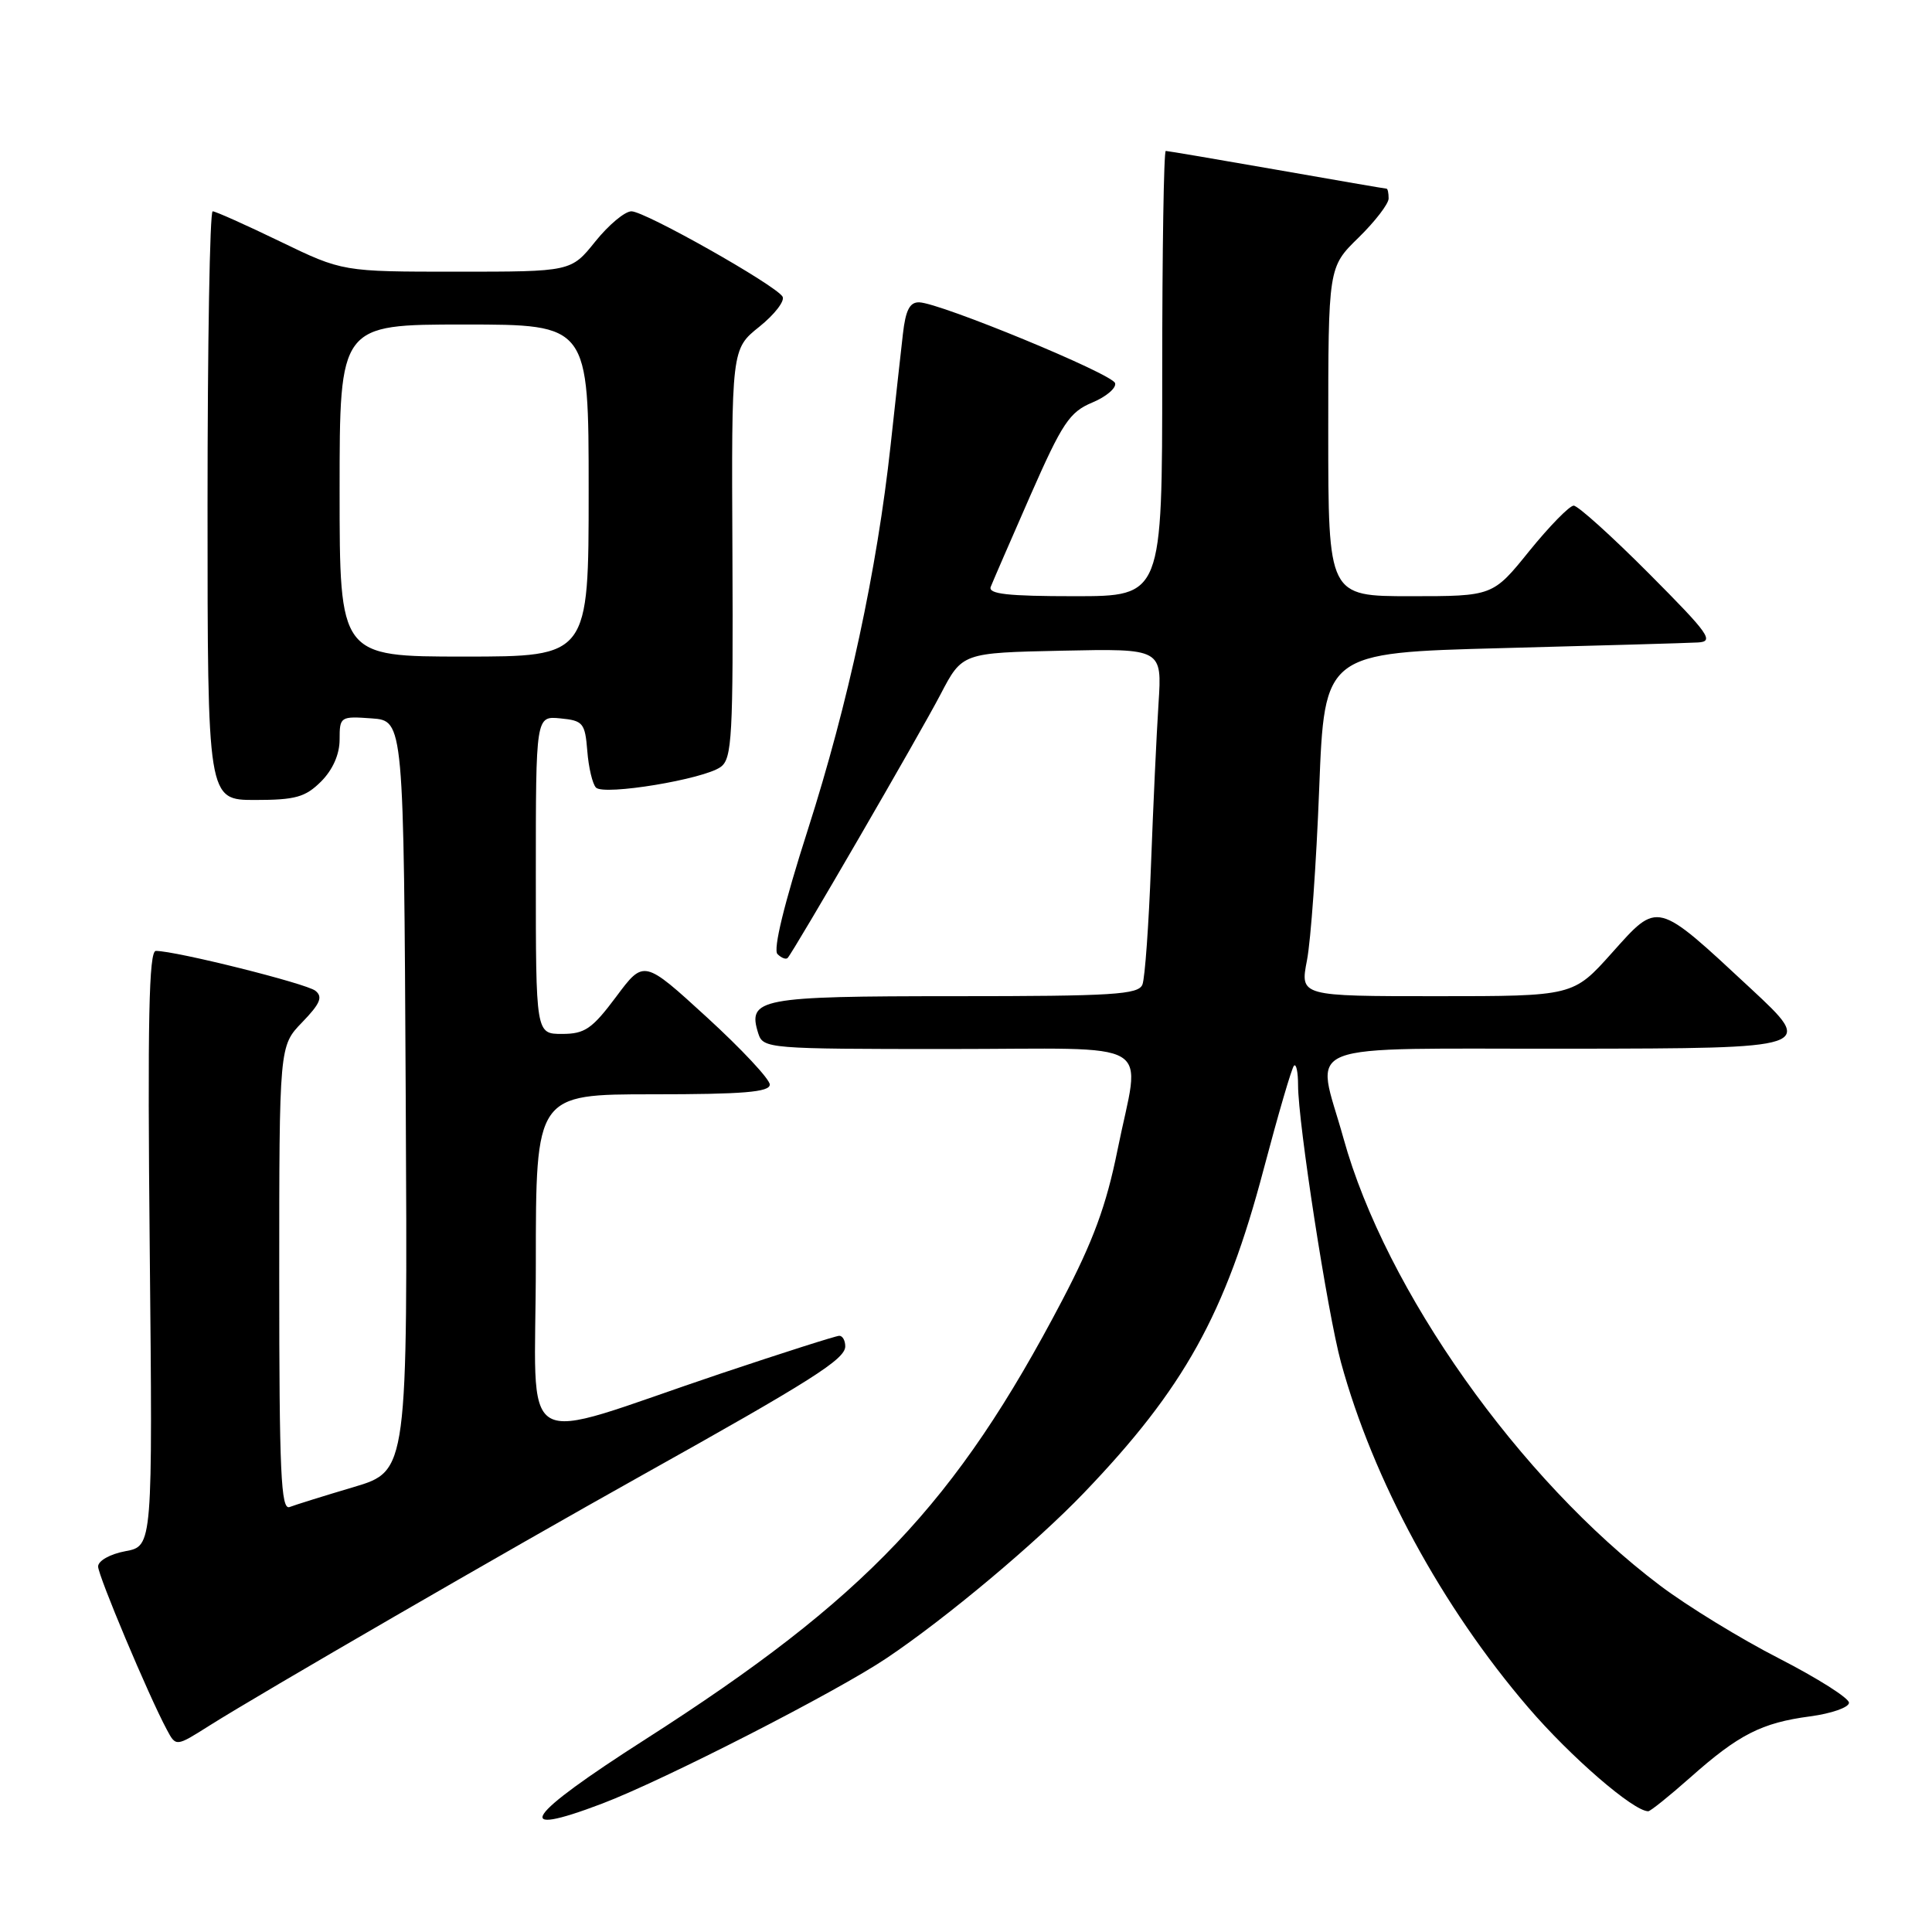 <?xml version="1.0" encoding="UTF-8" standalone="no"?>
<!DOCTYPE svg PUBLIC "-//W3C//DTD SVG 1.1//EN" "http://www.w3.org/Graphics/SVG/1.1/DTD/svg11.dtd" >
<svg xmlns="http://www.w3.org/2000/svg" xmlns:xlink="http://www.w3.org/1999/xlink" version="1.1" viewBox="0 0 256 256">
 <g >
 <path fill="currentColor"
d=" M 79.78 238.99 C 87.95 235.89 110.83 224.19 117.50 219.70 C 125.42 214.38 137.25 204.46 143.61 197.83 C 156.90 183.98 162.38 174.11 167.44 154.93 C 169.36 147.68 171.16 141.50 171.46 141.21 C 171.76 140.91 172.00 142.07 172.00 143.78 C 172.00 148.77 175.90 173.95 177.68 180.50 C 181.95 196.12 191.05 212.91 202.51 226.26 C 208.12 232.80 216.44 240.00 218.40 240.00 C 218.69 240.00 221.20 237.98 223.98 235.52 C 230.38 229.83 233.43 228.28 239.84 227.43 C 242.68 227.05 245.00 226.24 245.00 225.62 C 244.99 225.00 240.83 222.37 235.75 219.76 C 230.66 217.16 223.55 212.80 219.95 210.08 C 201.33 196.03 183.60 170.98 178.02 150.84 C 174.38 137.70 171.07 139.01 208.25 138.96 C 240.50 138.91 240.50 138.91 232.00 131.00 C 219.37 119.26 219.77 119.36 213.59 126.26 C 208.46 132.00 208.46 132.00 190.36 132.00 C 172.26 132.00 172.26 132.00 173.18 127.25 C 173.69 124.64 174.42 114.40 174.80 104.50 C 175.50 86.50 175.50 86.50 199.00 85.88 C 211.93 85.54 223.62 85.21 224.98 85.13 C 227.19 85.01 226.48 84.02 218.50 76.00 C 213.57 71.05 209.08 67.00 208.52 67.00 C 207.96 67.01 205.32 69.71 202.65 73.00 C 197.81 79.00 197.81 79.00 186.90 79.00 C 176.00 79.00 176.00 79.00 176.00 57.20 C 176.00 35.41 176.00 35.41 180.00 31.50 C 182.20 29.35 184.00 27.01 184.00 26.30 C 184.00 25.58 183.88 25.00 183.72 25.00 C 183.57 25.00 177.04 23.88 169.20 22.50 C 161.36 21.13 154.73 20.00 154.47 20.00 C 154.21 20.00 154.00 33.27 154.00 49.50 C 154.00 79.00 154.00 79.00 142.39 79.00 C 133.51 79.00 130.90 78.71 131.28 77.75 C 131.55 77.06 133.92 71.61 136.54 65.63 C 140.76 56.04 141.72 54.60 144.73 53.34 C 146.60 52.56 147.96 51.39 147.75 50.76 C 147.34 49.52 124.64 40.16 121.81 40.06 C 120.55 40.02 120.00 41.08 119.64 44.25 C 119.37 46.59 118.64 53.22 118.01 59.00 C 116.21 75.51 112.41 93.18 107.03 109.98 C 103.90 119.75 102.42 125.82 103.02 126.42 C 103.54 126.94 104.15 127.17 104.37 126.93 C 105.19 126.04 121.87 97.29 124.63 92.00 C 127.50 86.50 127.50 86.50 140.74 86.22 C 153.98 85.94 153.98 85.94 153.51 93.22 C 153.25 97.22 152.80 106.89 152.51 114.70 C 152.22 122.51 151.71 129.60 151.38 130.45 C 150.87 131.79 147.52 132.00 126.52 132.00 C 100.56 132.00 99.01 132.30 100.48 136.95 C 101.12 138.94 101.82 139.00 125.57 139.00 C 153.86 139.00 151.10 137.35 148.07 152.41 C 146.59 159.74 144.86 164.44 140.77 172.26 C 126.65 199.22 114.71 211.79 85.50 230.48 C 69.55 240.68 67.57 243.63 79.78 238.99 Z  M 27.77 228.64 C 34.52 224.38 67.18 205.48 85.00 195.52 C 107.57 182.91 112.00 180.10 112.00 178.40 C 112.00 177.63 111.65 177.00 111.21 177.00 C 110.78 177.00 103.69 179.26 95.46 182.02 C 67.82 191.31 71.00 193.20 71.00 167.45 C 71.00 145.00 71.00 145.00 86.50 145.00 C 98.48 145.00 102.00 144.71 102.00 143.71 C 102.00 143.00 98.25 138.99 93.66 134.79 C 85.31 127.15 85.31 127.15 81.64 132.08 C 78.46 136.33 77.49 137.00 74.48 137.00 C 71.00 137.00 71.00 137.00 71.00 115.94 C 71.00 94.87 71.00 94.87 74.25 95.19 C 77.26 95.48 77.52 95.80 77.82 99.50 C 77.99 101.70 78.51 103.89 78.97 104.36 C 80.04 105.44 93.27 103.26 95.50 101.62 C 97.00 100.53 97.16 97.59 97.05 73.33 C 96.92 46.25 96.92 46.25 100.62 43.29 C 102.65 41.66 104.03 39.86 103.69 39.30 C 102.73 37.75 85.46 28.00 83.67 28.00 C 82.80 28.00 80.65 29.80 78.88 32.00 C 75.67 36.00 75.67 36.00 60.53 36.00 C 45.39 36.00 45.39 36.00 37.12 32.00 C 32.57 29.80 28.55 28.00 28.18 28.00 C 27.80 28.00 27.50 45.55 27.50 67.00 C 27.50 106.00 27.50 106.00 33.80 106.00 C 39.15 106.00 40.46 105.63 42.55 103.55 C 44.10 101.99 45.00 99.95 45.00 97.99 C 45.00 94.96 45.10 94.89 49.25 95.19 C 53.50 95.50 53.50 95.50 53.76 145.20 C 54.02 194.91 54.02 194.91 46.88 197.04 C 42.96 198.20 39.13 199.40 38.37 199.69 C 37.23 200.13 37.00 195.11 37.00 169.40 C 37.00 138.60 37.00 138.60 40.04 135.46 C 42.43 132.99 42.81 132.09 41.79 131.28 C 40.59 130.32 23.31 126.00 20.65 126.00 C 19.73 126.00 19.54 135.23 19.84 165.43 C 20.23 204.87 20.23 204.87 16.62 205.54 C 14.59 205.92 13.00 206.81 13.00 207.57 C 13.00 208.78 19.69 224.69 22.09 229.16 C 23.32 231.47 23.29 231.47 27.77 228.64 Z  M 45.00 65.00 C 45.00 43.00 45.00 43.00 61.50 43.00 C 78.00 43.00 78.00 43.00 78.00 65.00 C 78.00 87.00 78.00 87.00 61.50 87.00 C 45.00 87.00 45.00 87.00 45.00 65.00 Z "/>
</g>
</svg>